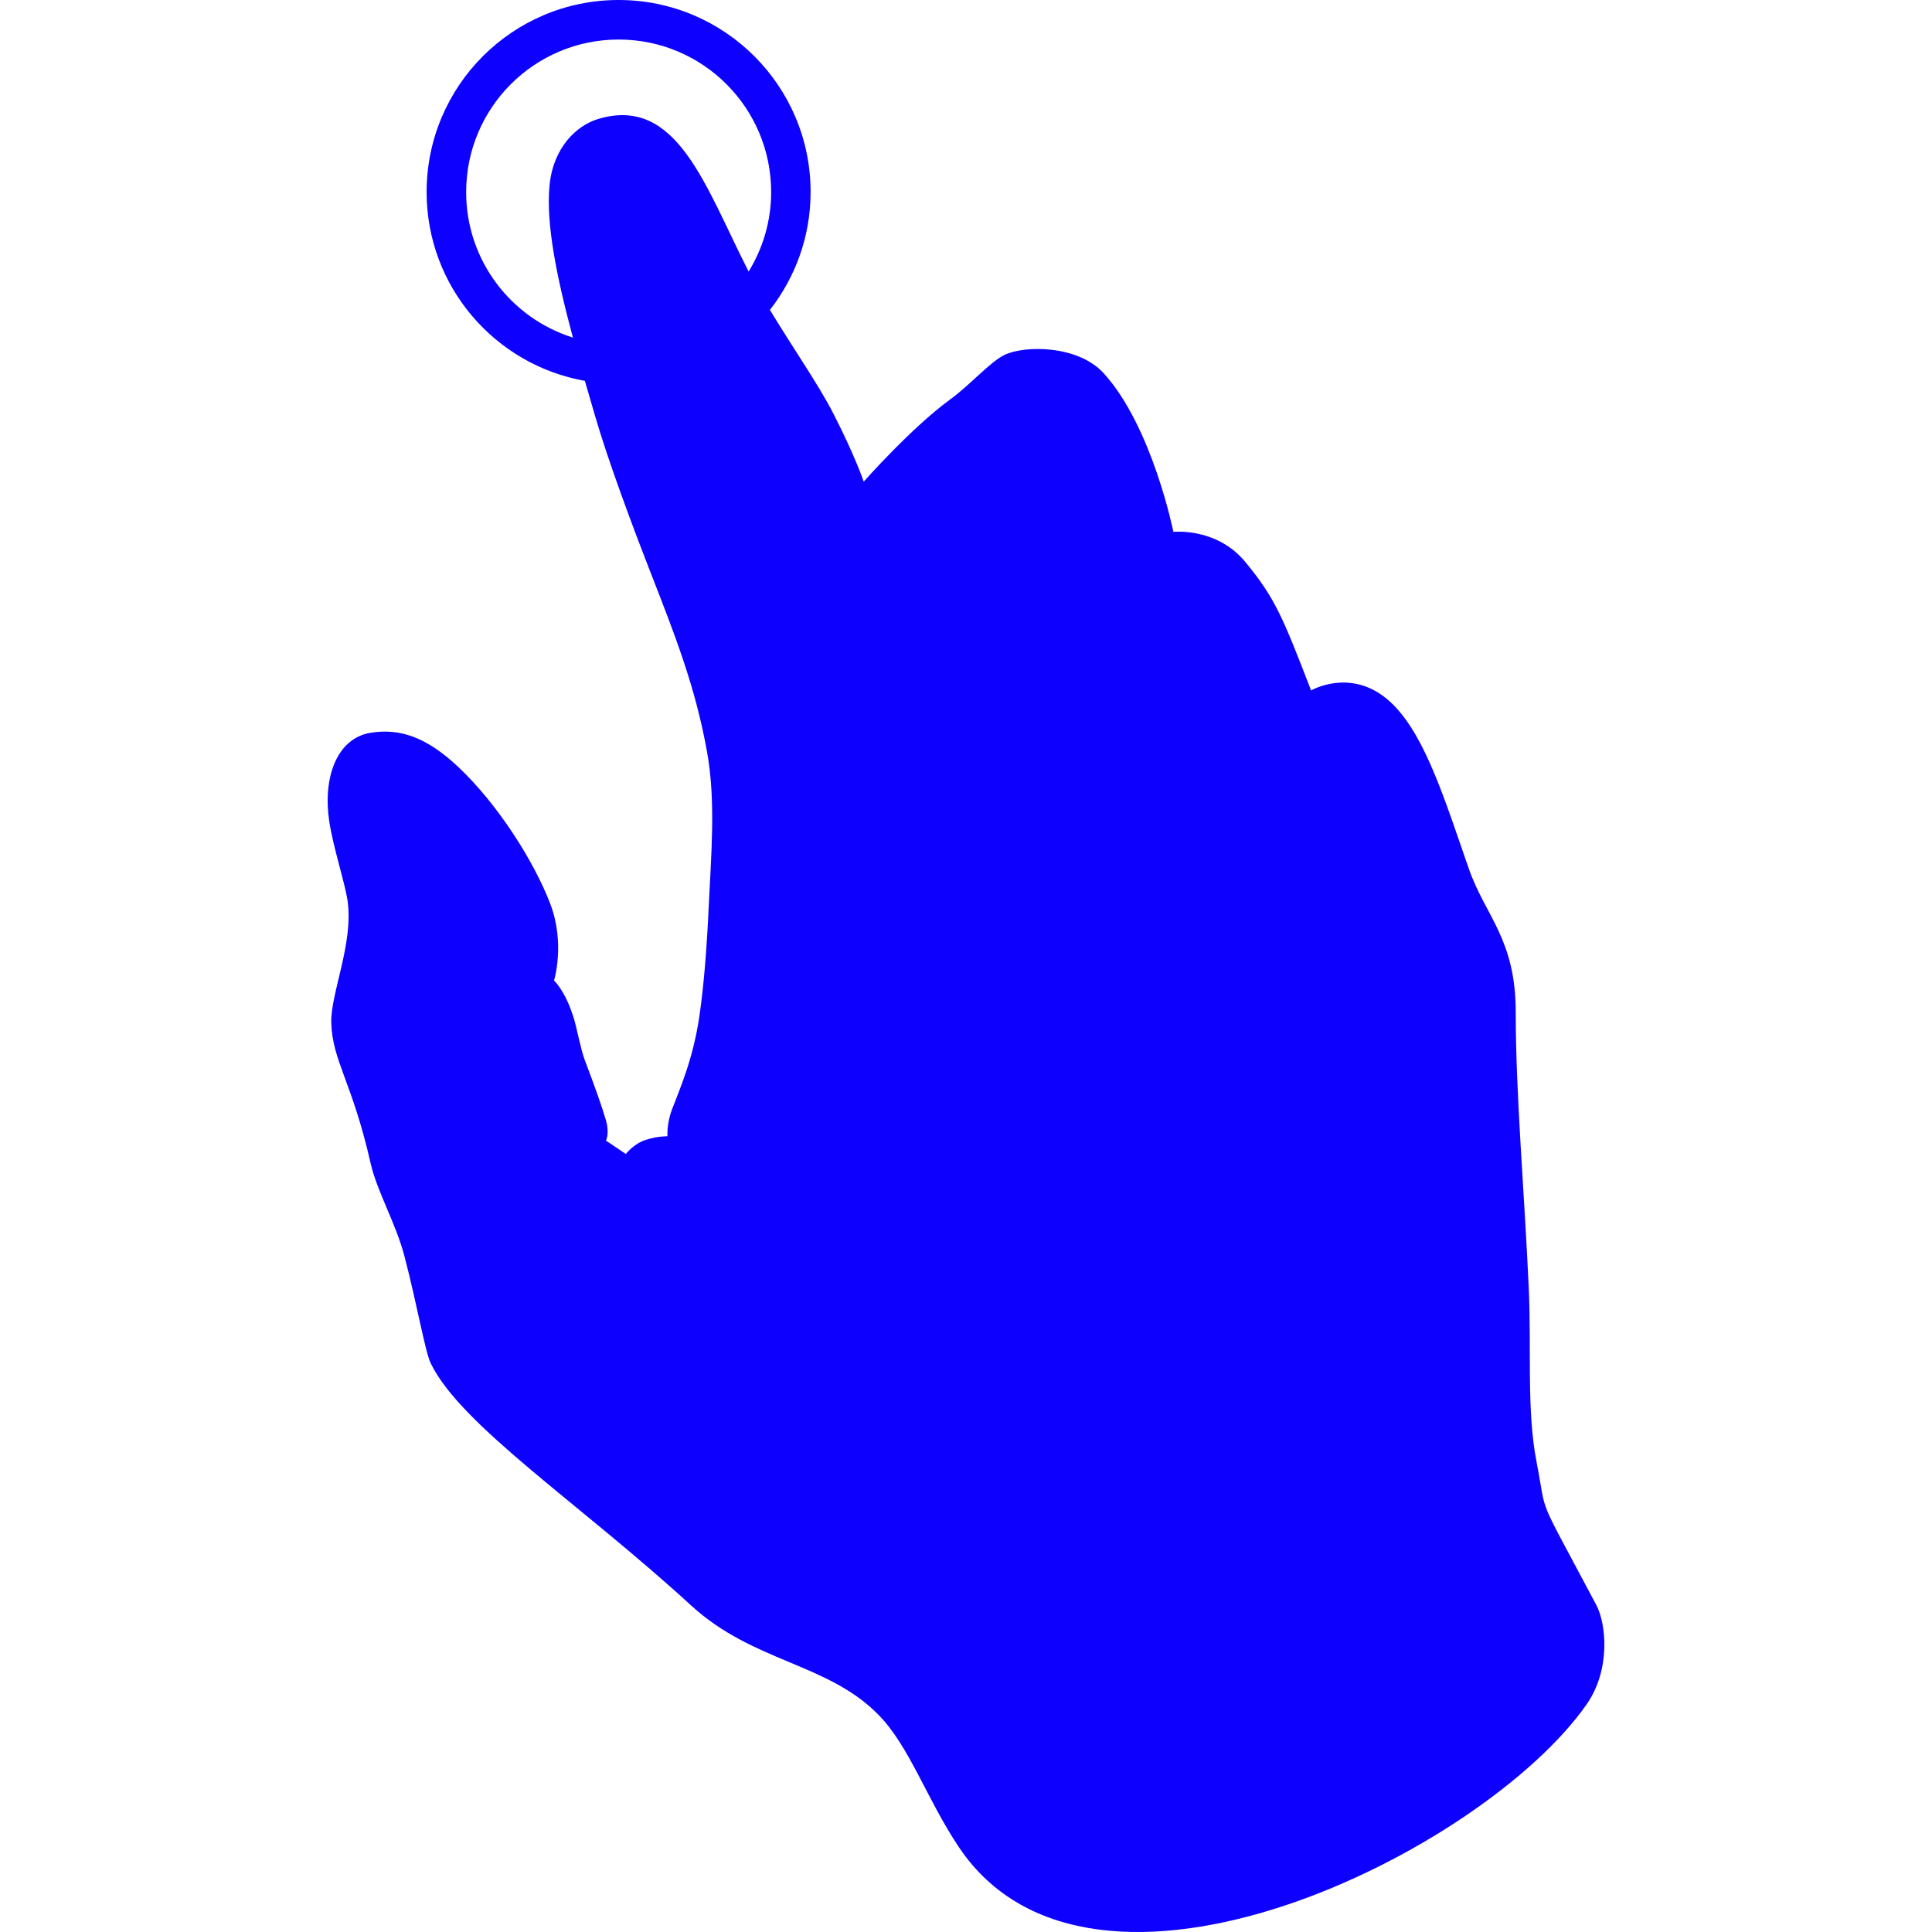 <?xml version="1.0" encoding="iso-8859-1"?>
<!-- Generator: Adobe Illustrator 18.1.1, SVG Export Plug-In . SVG Version: 6.00 Build 0)  -->
<svg xmlns="http://www.w3.org/2000/svg" xmlns:xlink="http://www.w3.org/1999/xlink" version="1.1" id="Capa_1" x="0px" y="0px" viewBox="0 0 96.921 96.921" style="enable-background:new 0 0 96.921 96.921;" xml:space="preserve" width="512px" height="512px">
<g>
	<g>
		<path d="M80.088,80.532c-3.103-5.854-2.441-4.289-3.003-7.182c-0.508-2.605-0.251-5.623-0.394-8.745    c-0.212-4.718-0.653-9.679-0.653-13.837c0-3.654-1.524-4.817-2.35-7.18c-1.197-3.438-2.16-6.584-3.784-8.224    c-1.972-1.99-4.132-0.727-4.132-0.727c-1.424-3.683-1.797-4.62-3.295-6.44c-1.438-1.751-3.612-1.515-3.612-1.515    s-1.063-5.287-3.496-7.956c-1.297-1.424-3.974-1.408-4.979-0.92c-0.729,0.354-1.704,1.489-2.726,2.234    c-1.965,1.436-4.335,4.124-4.335,4.124s-0.402-1.226-1.521-3.414c-0.757-1.479-2.055-3.326-3.183-5.204    c1.274-1.633,2.04-3.681,2.04-5.913C40.665,4.312,36.352,0,31.033,0c-5.32,0-9.631,4.312-9.631,9.633    c0,4.741,3.428,8.673,7.94,9.474c0.162,0.564,0.329,1.137,0.498,1.717c0.675,2.314,1.805,5.345,2.74,7.75    c1.251,3.212,2.303,5.835,2.902,9.211c0.438,2.475,0.18,5.306,0.073,7.671c-0.091,2.01-0.238,3.945-0.471,5.533    c-0.318,2.172-1.005,3.693-1.373,4.67c-0.274,0.729-0.227,1.342-0.227,1.342s-0.505-0.01-1.106,0.188    c-0.602,0.198-0.981,0.703-0.981,0.703L30.4,57.221c0,0,0.187-0.364,0-1.01c-0.204-0.707-0.56-1.702-1.064-3.032    c-0.206-0.544-0.401-1.624-0.562-2.137c-0.423-1.352-0.981-1.854-0.981-1.854s0.578-1.859-0.197-3.871    c-0.813-2.108-2.6-4.943-4.586-6.822c-1.637-1.55-2.971-1.955-4.386-1.74c-1.761,0.267-2.435,2.308-2.106,4.456    c0.199,1.299,0.777,3.046,0.913,3.945c0.327,2.145-0.856,4.68-0.812,6.16c0.057,1.915,1.054,2.978,1.969,7.022    c0.326,1.444,1.27,3.026,1.702,4.682c0.64,2.447,1.033,4.781,1.318,5.37c1.508,3.123,7.494,7.043,13.054,12.143    c3.132,2.871,6.838,2.883,9.396,5.48c1.569,1.589,2.433,4.249,4.049,6.657c6.7,9.979,26.329,0.229,31.487-7.168    C80.82,83.749,80.569,81.444,80.088,80.532z M23.385,9.636c0-4.226,3.424-7.653,7.65-7.653s7.651,3.427,7.651,7.653    c0,1.463-0.418,2.825-1.13,3.987c-2.174-4.257-3.577-8.838-7.538-7.658C28.893,6.3,27.751,7.431,27.57,9.287    c-0.19,1.955,0.361,4.627,1.171,7.649C25.638,15.962,23.385,13.062,23.385,9.636z" fill="#0d00ff"/>
	</g>
</g>
<g>
</g>
<g>
</g>
<g>
</g>
<g>
</g>
<g>
</g>
<g>
</g>
<g>
</g>
<g>
</g>
<g>
</g>
<g>
</g>
<g>
</g>
<g>
</g>
<g>
</g>
<g>
</g>
<g>
</g>
</svg>
